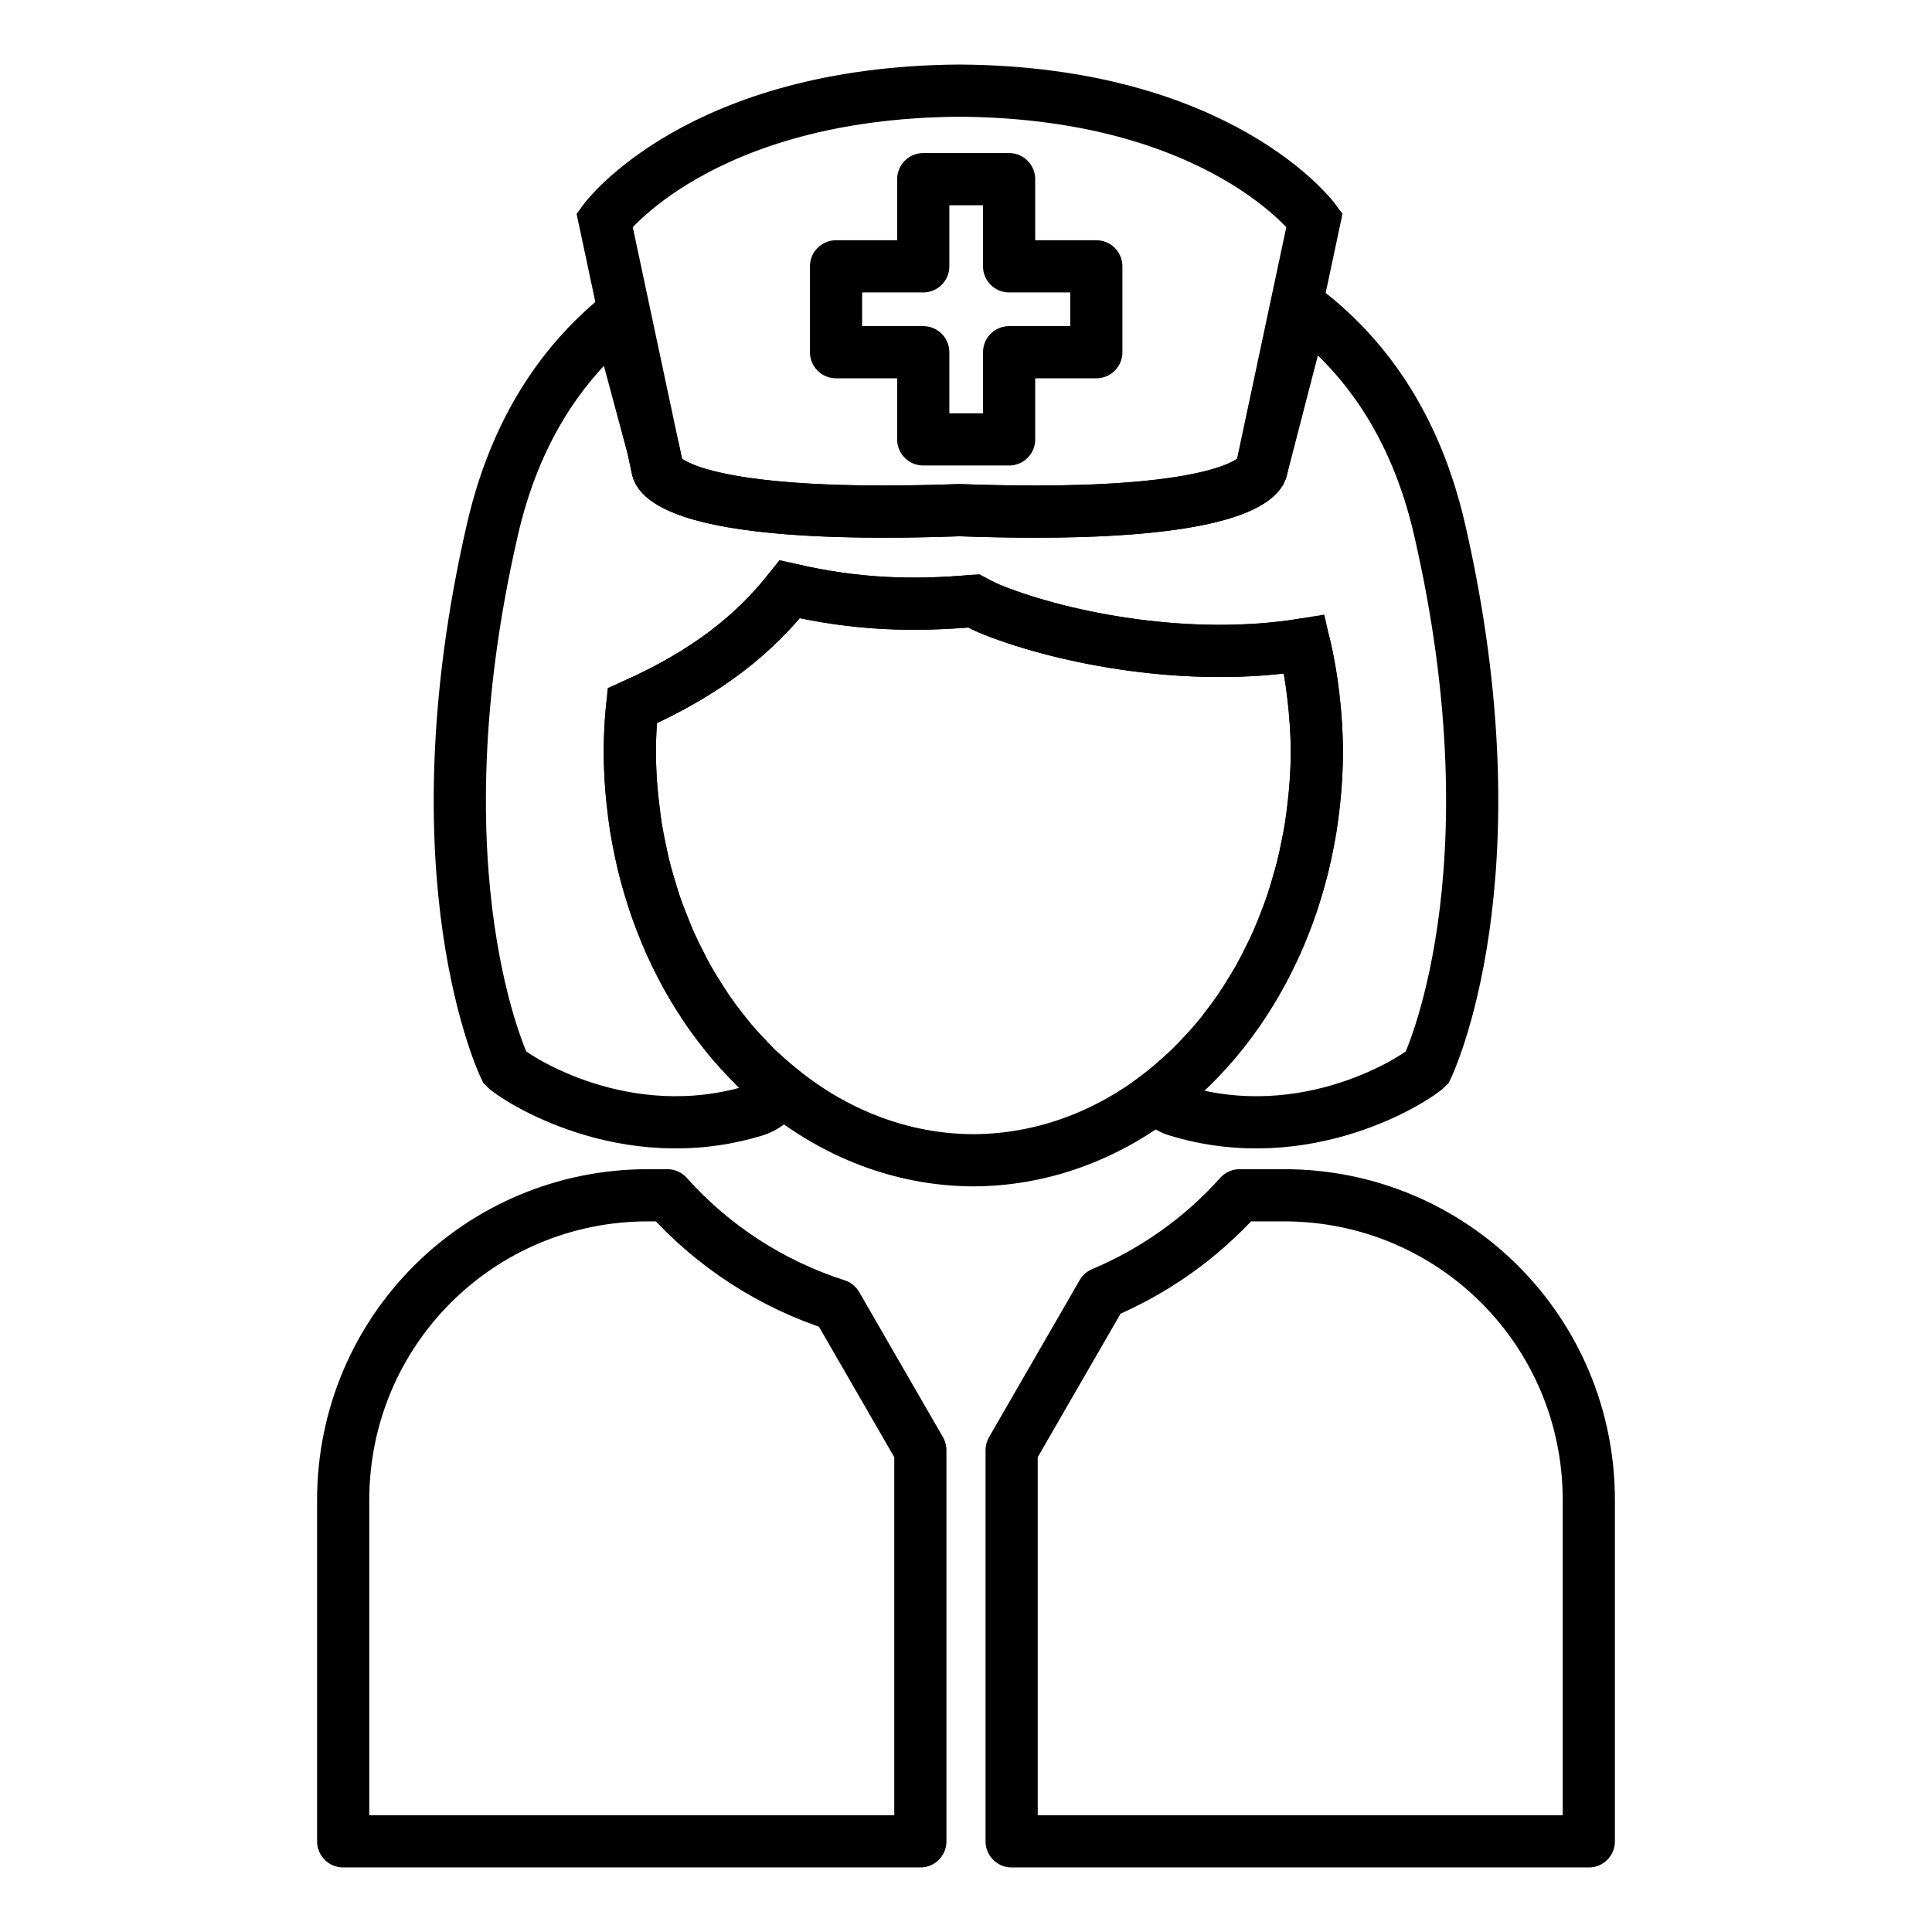 <?xml version="1.0" encoding="UTF-8" standalone="no"?>
<!-- Created with Inkscape (http://www.inkscape.org/) -->

<svg
   xmlns:dc="http://purl.org/dc/elements/1.1/"
   xmlns:cc="http://creativecommons.org/ns#"
   xmlns:rdf="http://www.w3.org/1999/02/22-rdf-syntax-ns#"
   xmlns:svg="http://www.w3.org/2000/svg"
   xmlns="http://www.w3.org/2000/svg"
   xmlns:sodipodi="http://sodipodi.sourceforge.net/DTD/sodipodi-0.dtd"
   xmlns:inkscape="http://www.inkscape.org/namespaces/inkscape"
   width="250"
   height="250"
   viewBox="0 0 250 250"
   id="svg2"
   version="1.1"
   inkscape:version="0.91 r"
   sodipodi:docname="icon_doctor.svg">
  <defs
     id="defs4" />
  <sodipodi:namedview
     id="base"
     pagecolor="#ffffff"
     bordercolor="#666666"
     borderopacity="1.0"
     inkscape:pageopacity="0.0"
     inkscape:pageshadow="2"
     inkscape:zoom="1.9798989"
     inkscape:cx="141.22573"
     inkscape:cy="94.977921"
     inkscape:document-units="px"
     inkscape:current-layer="layer1"
     showgrid="false"
     inkscape:window-width="1916"
     inkscape:window-height="1143"
     inkscape:window-x="1680"
     inkscape:window-y="36"
     inkscape:window-maximized="0"
     units="px" />
  <g
     inkscape:label="Layer 1"
     inkscape:groupmode="layer"
     id="layer1"
     transform="translate(0,-802.362)">
    <path
       inkscape:connector-curvature="0"
       style="opacity:1;fill:none;fill-opacity:1;fill-rule:evenodd;stroke:#000000;stroke-width:6.753;stroke-linecap:round;stroke-linejoin:round;stroke-miterlimit:4;stroke-dasharray:none;stroke-dashoffset:0;stroke-opacity:1"
       d="m 83.852,957.03 c -21.853,0 -39.444,17.591 -39.444,39.444 l 0,44.161 74.685,0 0,-50.619 -10.837,-18.773 c -8.352,-2.679 -15.94,-7.54 -21.907,-14.213 z"
       id="rect4289-8-0-5"
       sodipodi:nodetypes="sscccccs" />
    <path
       style="opacity:1;fill:none;fill-opacity:1;fill-rule:evenodd;stroke:#000000;stroke-width:6.753;stroke-linecap:round;stroke-linejoin:round;stroke-miterlimit:4;stroke-dasharray:none;stroke-dashoffset:0;stroke-opacity:1"
       d="m 102.191,878.613 c -4.379,5.578 -10.474,10.685 -20.373,15.071 -0.026,0.216 -0.051,0.433 -0.075,0.651 -0.154,1.729 -0.236,3.466 -0.246,5.205 0.01,1.559 0.071,3.117 0.193,4.669 0.084,0.981 0.191,1.959 0.321,2.933 0.083,0.767 0.179,1.532 0.29,2.295 0.174,1.02 0.373,2.032 0.598,3.038 0.135,0.688 0.282,1.372 0.44,2.053 0.268,1.038 0.563,2.066 0.884,3.082 0.184,0.642 0.38,1.279 0.585,1.912 0.355,1.004 0.736,1.995 1.143,2.972 0.236,0.611 0.483,1.216 0.739,1.816 0.445,0.977 0.916,1.938 1.411,2.88 0.273,0.553 0.554,1.099 0.844,1.64 0.547,0.959 1.12,1.895 1.719,2.809 0.298,0.484 0.603,0.962 0.914,1.433 0.64,0.913 1.306,1.8 1.996,2.66 0.32,0.421 0.645,0.836 0.976,1.244 0.714,0.835 1.452,1.642 2.211,2.418 0.357,0.387 0.719,0.766 1.086,1.139 0.803,0.767 1.629,1.5 2.475,2.198 7.49,6.332 16.442,9.745 25.626,9.769 8.655,-0.023 17.118,-3.038 24.351,-8.7 0.825,-0.655 1.631,-1.343 2.418,-2.062 0.401,-0.351 0.796,-0.71 1.187,-1.077 0.73,-0.715 1.442,-1.456 2.132,-2.225 0.408,-0.436 0.81,-0.882 1.205,-1.336 0.662,-0.795 1.303,-1.614 1.921,-2.458 0.359,-0.47 0.711,-0.948 1.055,-1.433 0.59,-0.865 1.158,-1.752 1.701,-2.66 0.332,-0.532 0.656,-1.071 0.972,-1.618 0.49,-0.89 0.958,-1.798 1.403,-2.721 0.308,-0.61 0.605,-1.227 0.892,-1.851 0.403,-0.921 0.782,-1.857 1.139,-2.805 0.261,-0.659 0.51,-1.324 0.747,-1.996 0.311,-0.931 0.6,-1.872 0.866,-2.823 0.222,-0.742 0.43,-1.489 0.624,-2.242 0.213,-0.889 0.407,-1.785 0.58,-2.686 0.172,-0.822 0.327,-1.649 0.466,-2.479 0.138,-0.914 0.255,-1.831 0.352,-2.752 0.1,-0.821 0.183,-1.645 0.251,-2.47 0.119,-1.517 0.184,-3.04 0.193,-4.564 -0.016,-1.355 -0.076,-2.708 -0.18,-4.058 -0.089,-1.271 -0.217,-2.538 -0.383,-3.798 -0.045,-0.379 -0.093,-0.757 -0.145,-1.134 -0.237,-1.607 -0.536,-3.2 -0.897,-4.774 l -0.01,-0.036 c -14.838,2.44 -30.999,-0.775 -40.161,-4.375 -0.917,-0.36 -1.794,-0.784 -2.638,-1.248 -7.742,0.678 -15.055,0.528 -23.802,-1.504 z"
       id="path4333-6-6-6"
       inkscape:connector-curvature="0"
       sodipodi:nodetypes="ccccccccccccccccccccccccccccccccccccccccccccccccccc" />
    <path
       style="fill:none;fill-opacity:1;fill-rule:evenodd;stroke:#000000;stroke-width:6.753;stroke-linecap:butt;stroke-linejoin:miter;stroke-miterlimit:4;stroke-dasharray:none;stroke-opacity:1"
       d="m 168.619,842.278 -5.394,20.839 c 0,0 -0.042,0.142 -0.141,0.316 -0.089,0.153 -0.269,0.365 -0.519,0.602 -0.088,0.083 -0.181,0.164 -0.294,0.255 -2.31,1.837 -10.31,5.091 -38.108,4.088 -21.165,0.763 -30.848,-0.942 -35.294,-2.611 -0.286,-0.108 -0.525,-0.214 -0.769,-0.321 -0.157,-0.068 -0.326,-0.135 -0.466,-0.203 -0.243,-0.117 -0.456,-0.235 -0.655,-0.347 -0.071,-0.041 -0.145,-0.079 -0.211,-0.119 -0.463,-0.279 -0.784,-0.536 -1.024,-0.765 -0.163,-0.158 -0.262,-0.283 -0.347,-0.405 -0.059,-0.083 -0.165,-0.194 -0.198,-0.255 -0.062,-0.128 -0.097,-0.237 -0.097,-0.237 l -0.55,-2.576 -4.603,-17.133 c -7.18,5.885 -13.264,14.599 -16.227,27.468 -10.368,45.036 1.618,69.66 1.618,69.66 1.296,1.296 15.553,10.693 32.401,5.509 1.185,-0.365 2.326,-1.244 3.425,-2.563 -12.288,-9.832 -19.662,-26.306 -19.669,-43.941 0.011,-1.954 0.112,-3.906 0.303,-5.847 9.91,-4.387 16.009,-9.498 20.39,-15.08 8.747,2.031 16.06,2.181 23.802,1.504 0.844,0.465 1.721,0.888 2.638,1.249 9.161,3.599 25.323,6.814 40.161,4.374 1.046,4.495 1.588,9.135 1.613,13.8 -0.01,18.196 -7.854,35.114 -20.782,44.803 0.854,0.844 1.734,1.423 2.638,1.702 16.848,5.184 31.101,-4.213 32.397,-5.509 0,0 11.99,-24.624 1.622,-69.66 -3.158,-13.717 -9.862,-22.717 -17.66,-28.598 z"
       id="path4781-4"
       inkscape:connector-curvature="0"
       sodipodi:nodetypes="cccccccccccccccccscccccccccccccsc" />
    <path
       style="fill:none;fill-rule:evenodd;stroke:#000000;stroke-width:6.753;stroke-linecap:butt;stroke-linejoin:miter;stroke-miterlimit:4;stroke-dasharray:none;stroke-opacity:1"
       d="m 163.227,863.117 6.873,-32.303 c 0,0 -12.143,-16.496 -45.936,-16.725 -33.793,0.229 -45.936,16.725 -45.936,16.725 l 6.873,32.303 c 0,0 0.953,6.635 39.063,5.261 38.11,1.375 39.063,-5.261 39.063,-5.261 z"
       id="path4791-4"
       inkscape:connector-curvature="0"
       sodipodi:nodetypes="ccccccc" />
    <path
       style="opacity:1;fill:none;fill-opacity:1;fill-rule:evenodd;stroke:#000000;stroke-width:6.753;stroke-linecap:round;stroke-linejoin:round;stroke-miterlimit:4;stroke-dasharray:none;stroke-dashoffset:0;stroke-opacity:1"
       d="m 119.468,825.545 0,11.281 -11.285,0 0,11.114 11.285,0 0,11.281 11.11,0 0,-11.281 11.285,0 0,-11.114 -11.285,0 0,-11.281 -11.11,0 z"
       id="rect4807-0"
       inkscape:connector-curvature="0" />
    <path
       id="path4155"
       d="m 160.41,957.03 c -4.967,5.554 -11.062,9.839 -17.779,12.67 l -11.725,20.316 0,50.619 74.685,0 0,-44.161 c 0,-21.853 -17.596,-39.444 -39.448,-39.444 z"
       style="opacity:1;fill:none;fill-opacity:1;fill-rule:evenodd;stroke:#000000;stroke-width:6.753;stroke-linecap:round;stroke-linejoin:round;stroke-miterlimit:4;stroke-dasharray:none;stroke-dashoffset:0;stroke-opacity:1"
       inkscape:connector-curvature="0"
       sodipodi:nodetypes="cccccssc" />
  </g>
</svg>
